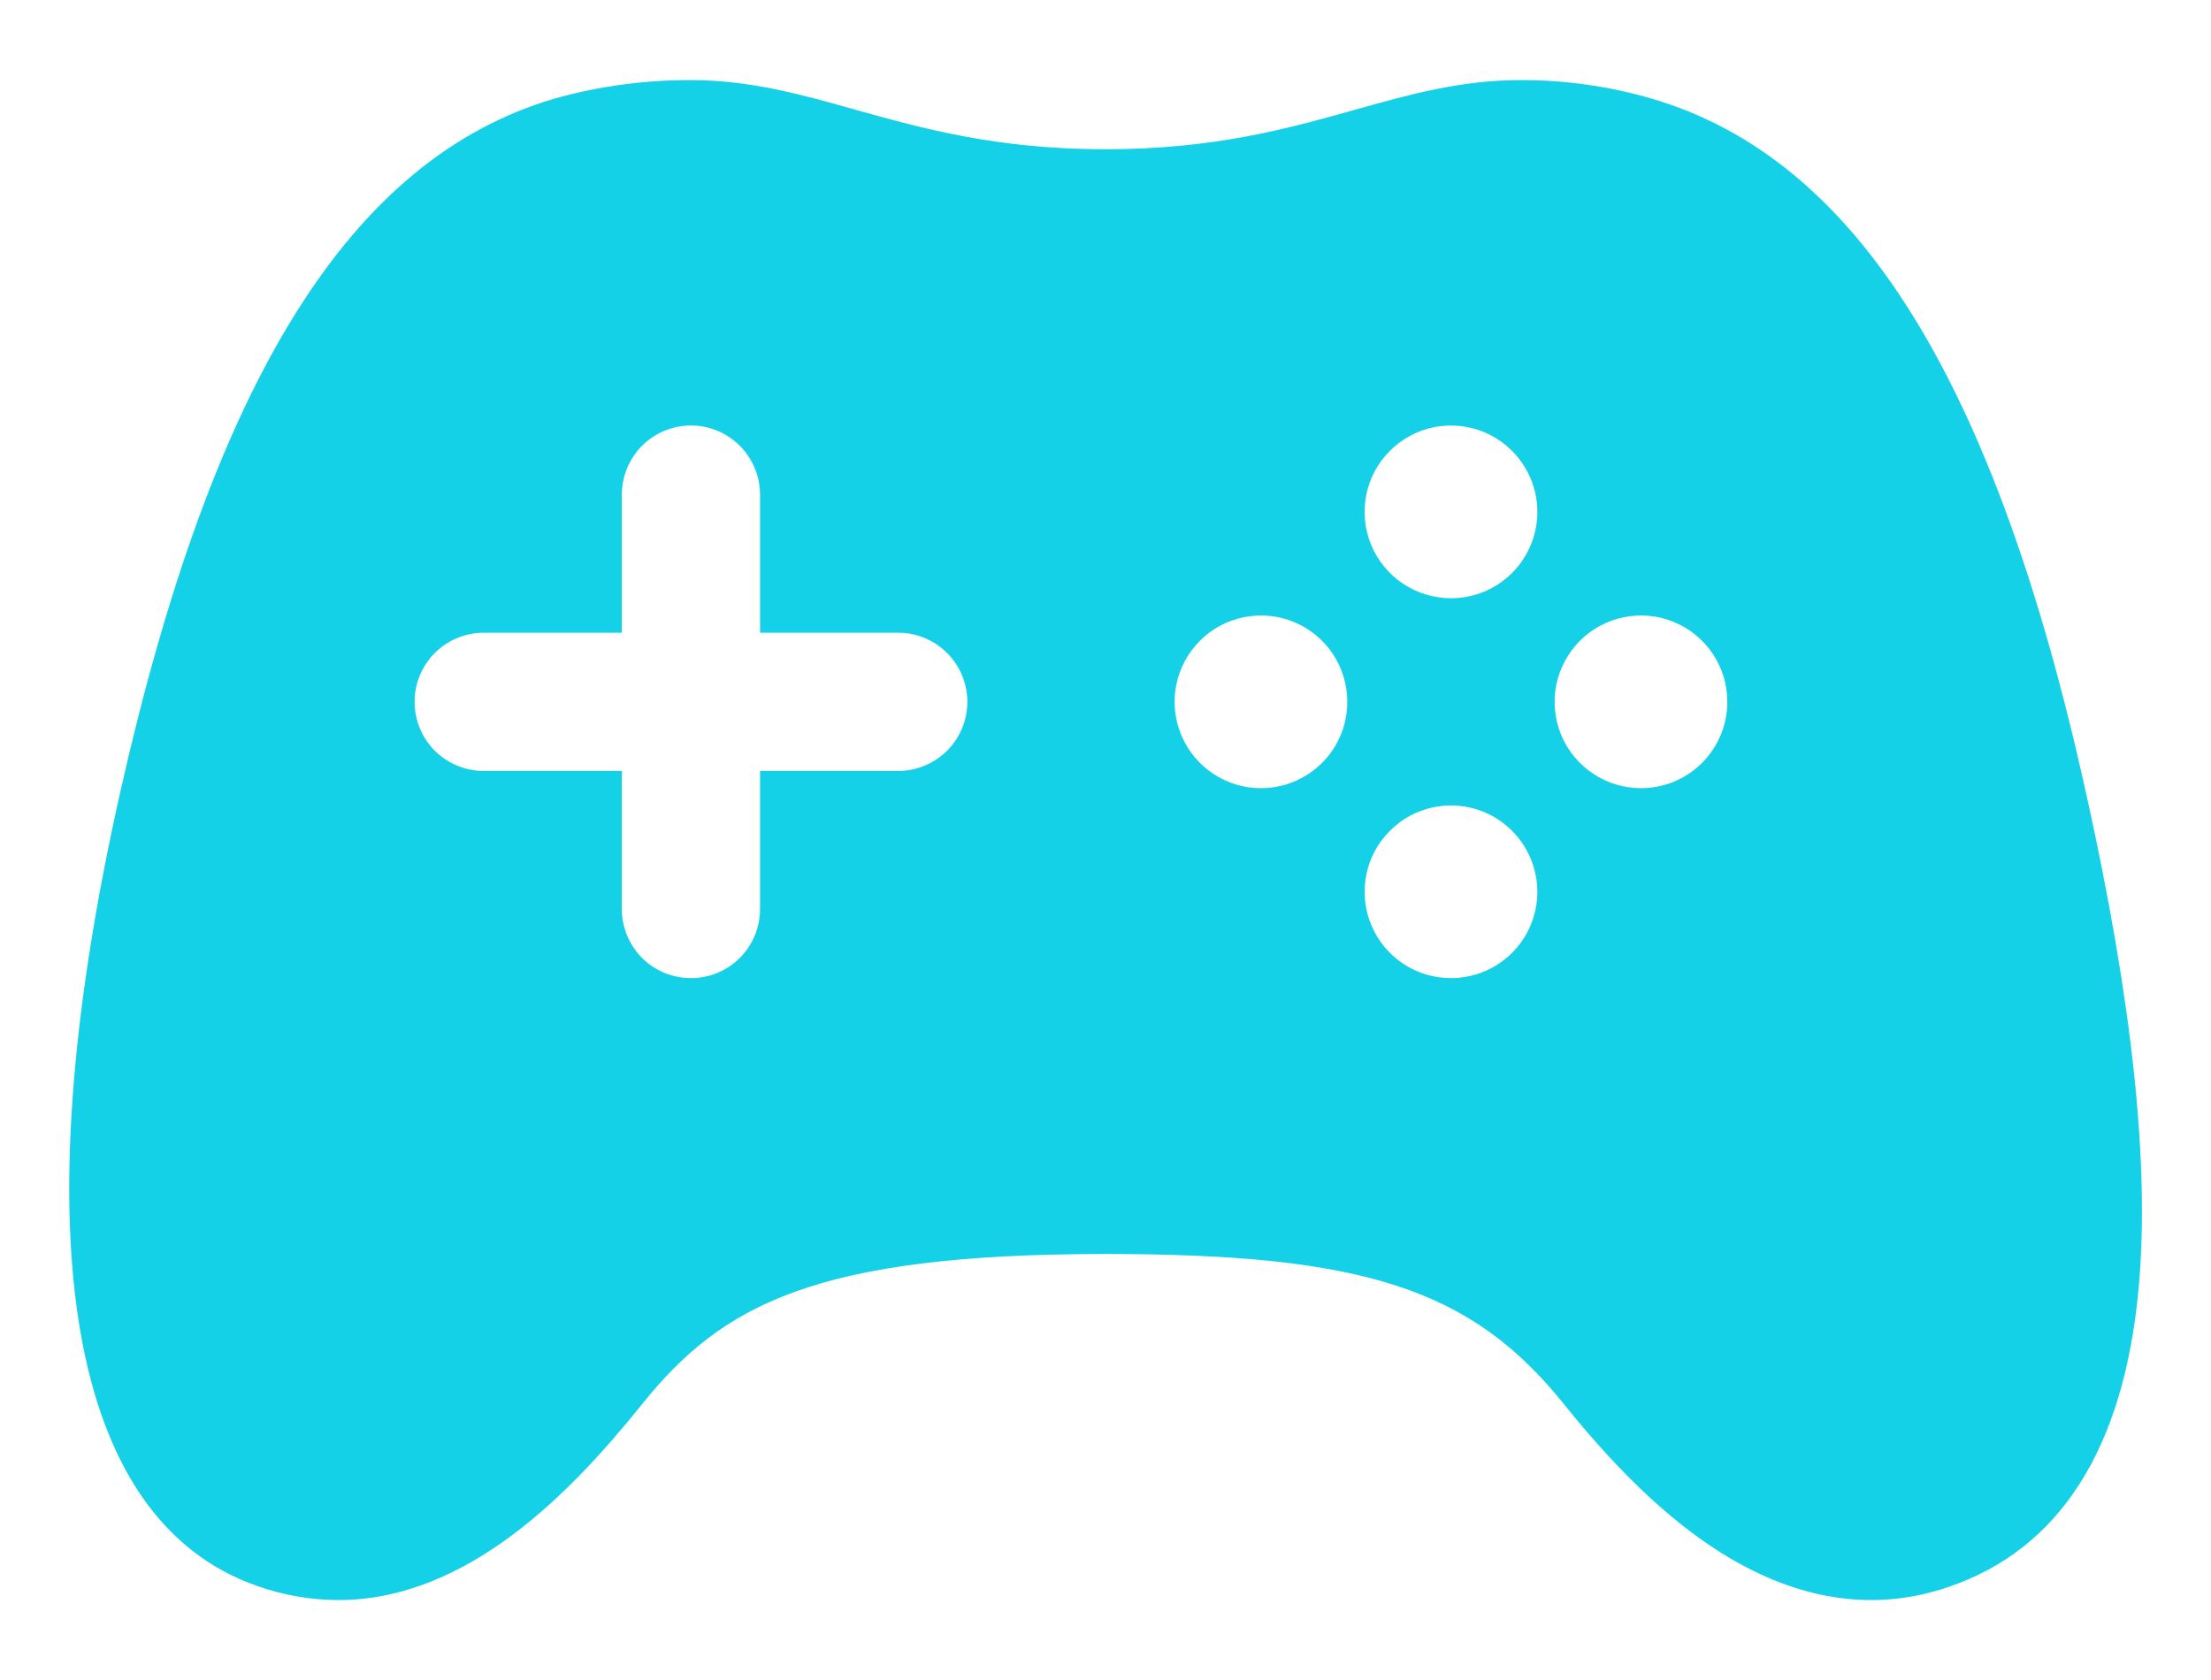 <svg width="25" height="19" viewBox="0 0 25 19" fill="none" xmlns="http://www.w3.org/2000/svg">
<path d="M23.59 8.981C22.555 4.299 20.996 1.8 18.684 1.118C18.198 0.975 17.694 0.904 17.188 0.906C16.518 0.906 15.935 1.069 15.318 1.242C14.575 1.451 13.731 1.688 12.5 1.688C11.269 1.688 10.424 1.451 9.68 1.243C9.063 1.069 8.48 0.906 7.813 0.906C7.289 0.904 6.767 0.975 6.263 1.117C3.963 1.797 2.406 4.295 1.355 8.979C0.225 14.019 0.781 17.201 2.915 17.939C3.207 18.042 3.515 18.095 3.825 18.096C5.286 18.096 6.458 16.879 7.259 15.882C8.164 14.754 9.223 14.182 12.5 14.182C15.427 14.182 16.639 14.579 17.685 15.882C18.343 16.702 18.964 17.275 19.584 17.636C20.409 18.115 21.233 18.222 22.034 17.947C23.294 17.517 24.017 16.379 24.182 14.566C24.308 13.175 24.114 11.349 23.59 8.981ZM10.156 8.719H8.594V10.281C8.594 10.488 8.511 10.687 8.365 10.834C8.218 10.98 8.02 11.062 7.813 11.062C7.605 11.062 7.407 10.98 7.26 10.834C7.114 10.687 7.031 10.488 7.031 10.281V8.719H5.469C5.262 8.719 5.063 8.636 4.916 8.49C4.77 8.343 4.688 8.145 4.688 7.938C4.688 7.73 4.77 7.532 4.916 7.385C5.063 7.239 5.262 7.156 5.469 7.156H7.031V5.594C7.031 5.387 7.114 5.188 7.26 5.041C7.407 4.895 7.605 4.812 7.813 4.812C8.02 4.812 8.218 4.895 8.365 5.041C8.511 5.188 8.594 5.387 8.594 5.594V7.156H10.156C10.364 7.156 10.562 7.239 10.709 7.385C10.855 7.532 10.938 7.73 10.938 7.938C10.938 8.145 10.855 8.343 10.709 8.49C10.562 8.636 10.364 8.719 10.156 8.719ZM14.258 8.914C14.065 8.914 13.876 8.857 13.715 8.749C13.555 8.642 13.43 8.49 13.356 8.311C13.282 8.133 13.262 7.936 13.3 7.747C13.338 7.558 13.431 7.384 13.567 7.247C13.704 7.11 13.878 7.017 14.067 6.98C14.257 6.942 14.453 6.961 14.632 7.035C14.81 7.109 14.963 7.234 15.07 7.395C15.177 7.556 15.234 7.744 15.234 7.938C15.234 8.197 15.132 8.445 14.948 8.628C14.765 8.811 14.517 8.914 14.258 8.914ZM16.406 11.062C16.213 11.062 16.024 11.005 15.864 10.898C15.703 10.79 15.578 10.638 15.504 10.459C15.43 10.28 15.411 10.084 15.449 9.895C15.486 9.705 15.58 9.531 15.717 9.395C15.853 9.258 16.028 9.165 16.217 9.128C16.407 9.09 16.603 9.11 16.782 9.184C16.96 9.259 17.112 9.384 17.219 9.545C17.326 9.706 17.383 9.895 17.383 10.088C17.382 10.347 17.279 10.595 17.096 10.777C16.913 10.96 16.665 11.062 16.406 11.062ZM16.406 6.766C16.213 6.766 16.024 6.708 15.864 6.601C15.703 6.494 15.578 6.341 15.504 6.163C15.43 5.984 15.411 5.788 15.448 5.599C15.486 5.409 15.579 5.235 15.716 5.099C15.852 4.962 16.026 4.869 16.216 4.831C16.405 4.794 16.602 4.813 16.78 4.887C16.958 4.961 17.111 5.086 17.218 5.247C17.326 5.407 17.383 5.596 17.383 5.789C17.383 6.048 17.28 6.296 17.097 6.48C16.914 6.663 16.665 6.766 16.406 6.766ZM18.555 8.914C18.362 8.914 18.173 8.857 18.012 8.749C17.852 8.642 17.726 8.49 17.652 8.311C17.579 8.133 17.559 7.936 17.597 7.747C17.635 7.558 17.728 7.384 17.864 7.247C18.001 7.11 18.175 7.017 18.364 6.98C18.554 6.942 18.75 6.961 18.928 7.035C19.107 7.109 19.259 7.234 19.367 7.395C19.474 7.556 19.531 7.744 19.531 7.938C19.531 8.197 19.428 8.445 19.245 8.628C19.062 8.811 18.814 8.914 18.555 8.914Z" fill="#14D1E8"/>
</svg>

